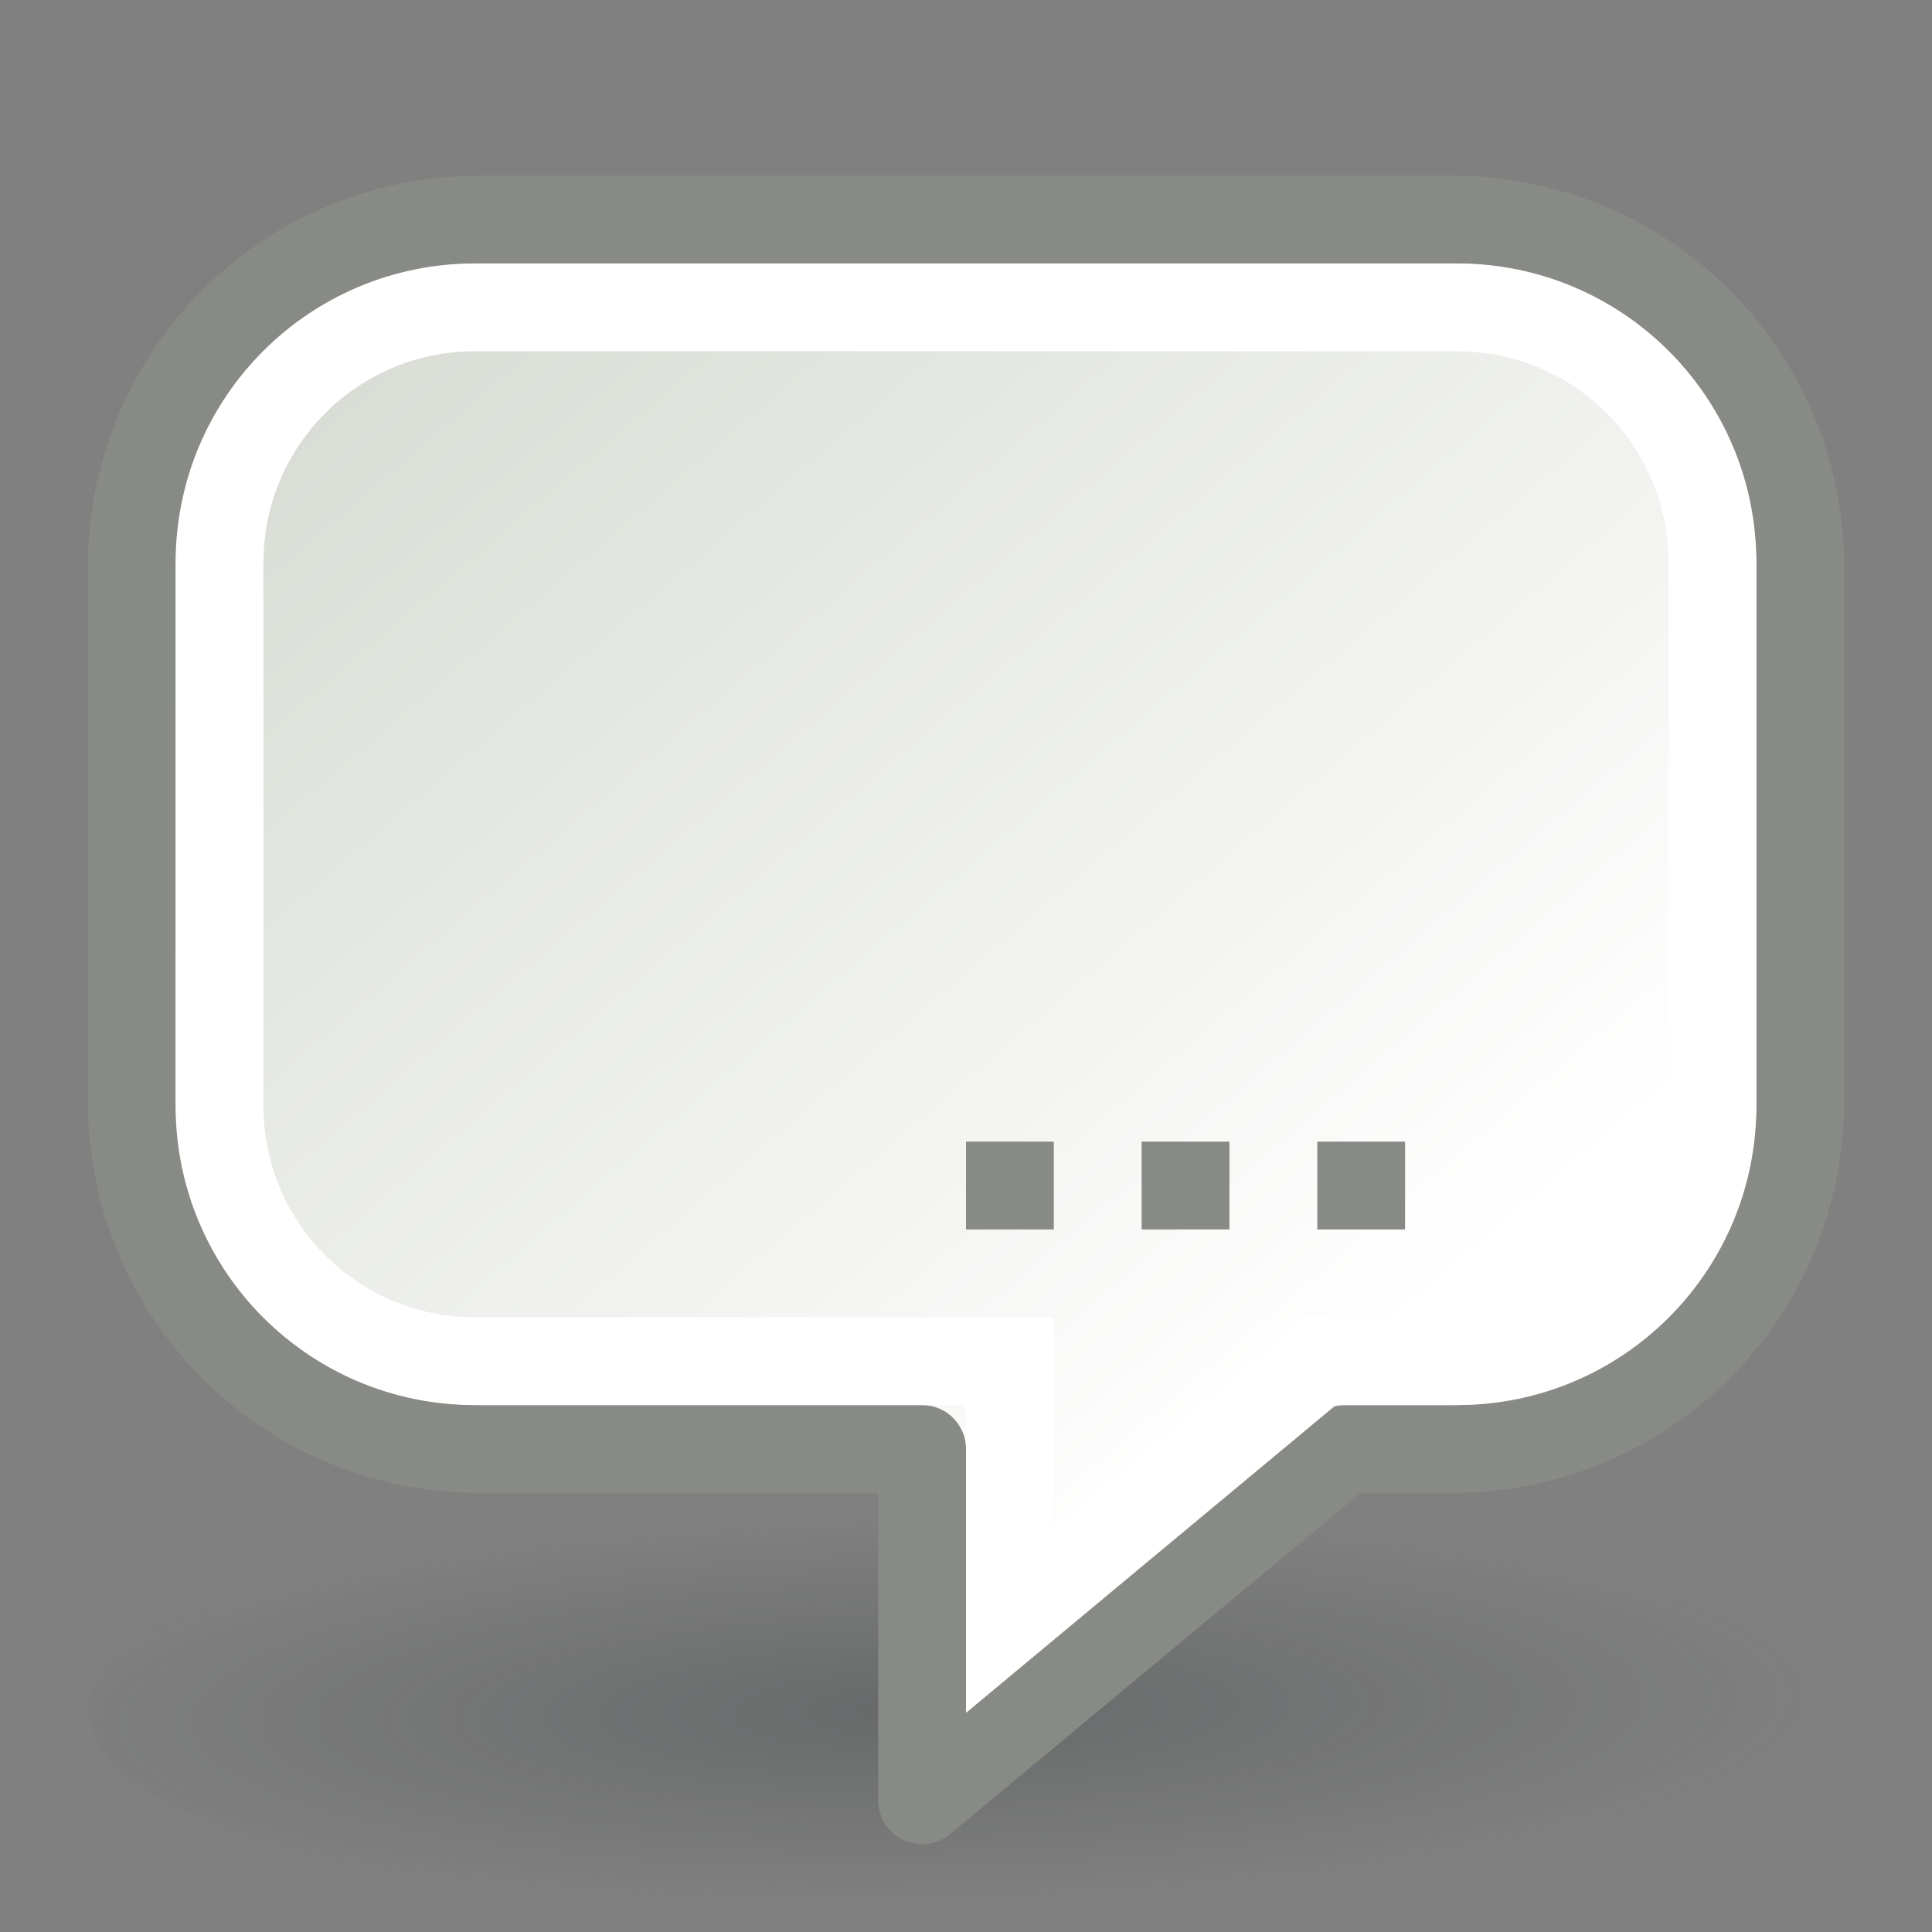 <?xml version="1.0" encoding="UTF-8" standalone="no"?>
<!-- Created with Inkscape (http://www.inkscape.org/) -->
<svg
   xmlns:dc="http://purl.org/dc/elements/1.1/"
   xmlns:cc="http://web.resource.org/cc/"
   xmlns:rdf="http://www.w3.org/1999/02/22-rdf-syntax-ns#"
   xmlns:svg="http://www.w3.org/2000/svg"
   xmlns="http://www.w3.org/2000/svg"
   xmlns:xlink="http://www.w3.org/1999/xlink"
   xmlns:sodipodi="http://sodipodi.sourceforge.net/DTD/sodipodi-0.dtd"
   xmlns:inkscape="http://www.inkscape.org/namespaces/inkscape"
   width="22"
   height="22"
   id="svg5591"
   sodipodi:version="0.32"
   inkscape:version="0.44"
   sodipodi:docbase="/home/andreas/project/xchat-gnome/22x22"
   sodipodi:docname="message-new.svg"
   inkscape:export-filename="/home/andreas/project/xchat-gnome/22x22/message-new.png"
   inkscape:export-xdpi="90"
   inkscape:export-ydpi="90"
   version="1.0">
  <rect width="100%" height="100%" fill="#808080" stroke="none"/>
  <defs
     id="defs5593">
    <linearGradient
       inkscape:collect="always"
       id="linearGradient13670">
      <stop
         style="stop-color:#2e3436;stop-opacity:1;"
         offset="0"
         id="stop13672" />
      <stop
         style="stop-color:#2e3436;stop-opacity:0;"
         offset="1"
         id="stop13674" />
    </linearGradient>
    <radialGradient
       inkscape:collect="always"
       xlink:href="#linearGradient2812"
       id="radialGradient1945"
       gradientUnits="userSpaceOnUse"
       gradientTransform="matrix(2,0,0,1,-116,-84.993)"
       cx="43"
       cy="42.5"
       fx="43"
       fy="42.5"
       r="2.5" />
    <linearGradient
       id="linearGradient2824">
      <stop
         style="stop-color:black;stop-opacity:0;"
         offset="0"
         id="stop2826" />
      <stop
         id="stop2832"
         offset="0.5"
         style="stop-color:black;stop-opacity:1;" />
      <stop
         style="stop-color:black;stop-opacity:0;"
         offset="1"
         id="stop2828" />
    </linearGradient>
    <linearGradient
       inkscape:collect="always"
       xlink:href="#linearGradient2824"
       id="linearGradient1943"
       gradientUnits="userSpaceOnUse"
       x1="35.002"
       y1="40"
       x2="35.002"
       y2="45" />
    <linearGradient
       inkscape:collect="always"
       id="linearGradient2812">
      <stop
         style="stop-color:black;stop-opacity:1;"
         offset="0"
         id="stop2814" />
      <stop
         style="stop-color:black;stop-opacity:0;"
         offset="1"
         id="stop2816" />
    </linearGradient>
    <radialGradient
       inkscape:collect="always"
       xlink:href="#linearGradient2812"
       id="radialGradient1941"
       gradientUnits="userSpaceOnUse"
       gradientTransform="matrix(2,0,0,1,-43,7.251099e-3)"
       cx="43"
       cy="42.5"
       fx="43"
       fy="42.5"
       r="2.5" />
    <linearGradient
       inkscape:collect="always"
       id="linearGradient6813">
      <stop
         style="stop-color:white;stop-opacity:1"
         offset="0"
         id="stop6815" />
      <stop
         style="stop-color:#daddd6;stop-opacity:1"
         offset="1"
         id="stop6817" />
    </linearGradient>
    <linearGradient
       inkscape:collect="always"
       xlink:href="#linearGradient6813"
       id="linearGradient8481"
       x1="15.398"
       y1="14.673"
       x2="4.977"
       y2="2.504"
       gradientUnits="userSpaceOnUse"
       gradientTransform="translate(0,1)" />
    <radialGradient
       inkscape:collect="always"
       xlink:href="#linearGradient13670"
       id="radialGradient13676"
       cx="9.797"
       cy="18.768"
       fx="9.797"
       fy="18.768"
       r="8.442"
       gradientTransform="matrix(1.017,-1.708088e-2,4.850373e-3,0.204,-5.533789e-2,15.183)"
       gradientUnits="userSpaceOnUse" />
    <radialGradient
       inkscape:collect="always"
       xlink:href="#linearGradient13670"
       id="radialGradient13680"
       gradientUnits="userSpaceOnUse"
       gradientTransform="matrix(1.017,-1.708088e-2,4.850373e-3,0.204,-5.533789e-2,15.183)"
       cx="9.797"
       cy="18.768"
       fx="9.797"
       fy="18.768"
       r="8.442" />
  </defs>
  <sodipodi:namedview
     id="base"
     pagecolor="#ffffff"
     bordercolor="#666666"
     borderopacity="1.0"
     inkscape:pageopacity="0.0"
     inkscape:pageshadow="2"
     inkscape:zoom="31.392433"
     inkscape:cx="15.696377"
     inkscape:cy="3.3875293"
     inkscape:current-layer="layer1"
     showgrid="false"
     inkscape:grid-bbox="true"
     inkscape:document-units="px"
     inkscape:window-width="1674"
     inkscape:window-height="970"
     inkscape:window-x="0"
     inkscape:window-y="25"
     width="22px"
     height="22px" />
  <g
     id="layer1"
     inkscape:label="Layer 1"
     inkscape:groupmode="layer">
    <g
       id="g4238"
       transform="matrix(0.529,0,0,0.303,-74.73,51.92)"
       inkscape:r_cx="true"
       inkscape:r_cy="true"
       style="opacity:0.3">
      <path
         sodipodi:type="arc"
         style="opacity:1;fill:url(#radialGradient13680);fill-opacity:1;stroke:none;stroke-width:1;stroke-linecap:butt;stroke-linejoin:round;stroke-miterlimit:4;stroke-dasharray:none;stroke-dashoffset:0;stroke-opacity:1"
         id="path12783"
         sodipodi:cx="10.480232"
         sodipodi:cy="18.846375"
         sodipodi:rx="8.4415245"
         sodipodi:ry="1.9749982"
         d="M 18.922 18.846 A 8.442 1.975 0 1 1  2.039,18.846 A 8.442 1.975 0 1 1  18.922 18.846 z"
         transform="matrix(2.24,0,0,4.181,138.619,-185.868)" />
    </g>
    <path
       style="opacity:1;fill:url(#linearGradient8481);fill-opacity:1;stroke:#888a85;stroke-width:1;stroke-linecap:butt;stroke-linejoin:round;stroke-miterlimit:4;stroke-dasharray:none;stroke-dashoffset:0;stroke-opacity:1"
       d="M 5.469,2.5 C 3.263,2.5 1.5,4.263 1.5,6.469 L 1.5,12.531 C 1.5,14.737 3.263,16.5 5.469,16.5 L 10.5,16.5 L 10.5,20.5 L 15.312,16.5 L 16.531,16.5 C 18.737,16.5 20.5,14.737 20.5,12.531 L 20.5,6.469 C 20.5,4.263 18.737,2.5 16.531,2.5 L 5.469,2.5 z "
       id="rect5499" />
    <path
       style="opacity:1;fill:none;fill-opacity:1;stroke:white;stroke-width:1;stroke-linecap:butt;stroke-linejoin:miter;stroke-miterlimit:4;stroke-dasharray:none;stroke-dashoffset:0;stroke-opacity:1"
       d="M 5.406,3.5 C 3.8,3.5 2.5,4.8 2.5,6.406 L 2.5,12.594 C 2.5,14.2 3.8,15.5 5.406,15.5 L 11.5,15.5 L 11.5,18.438 L 15.031,15.5 L 16.594,15.5 C 18.2,15.5 19.5,14.2 19.5,12.594 L 19.5,6.406 C 19.5,4.8 18.2,3.5 16.594,3.5 L 5.406,3.5 z "
       id="rect6702" />
    <rect
       style="opacity:1;fill:#888a85;fill-opacity:1;stroke:none;stroke-width:1;stroke-linecap:round;stroke-linejoin:miter;stroke-miterlimit:4;stroke-dasharray:none;stroke-dashoffset:0;stroke-opacity:1"
       id="rect6827"
       width="1"
       height="1"
       x="11"
       y="13" />
    <rect
       style="opacity:1;fill:#888a85;fill-opacity:1;stroke:none;stroke-width:1;stroke-linecap:round;stroke-linejoin:miter;stroke-miterlimit:4;stroke-dasharray:none;stroke-dashoffset:0;stroke-opacity:1"
       id="rect6829"
       width="1"
       height="1"
       x="13"
       y="13" />
    <rect
       style="opacity:1;fill:#888a85;fill-opacity:1;stroke:none;stroke-width:1;stroke-linecap:round;stroke-linejoin:miter;stroke-miterlimit:4;stroke-dasharray:none;stroke-dashoffset:0;stroke-opacity:1"
       id="rect6831"
       width="1"
       height="1"
       x="15"
       y="13" />
  </g>
</svg>
